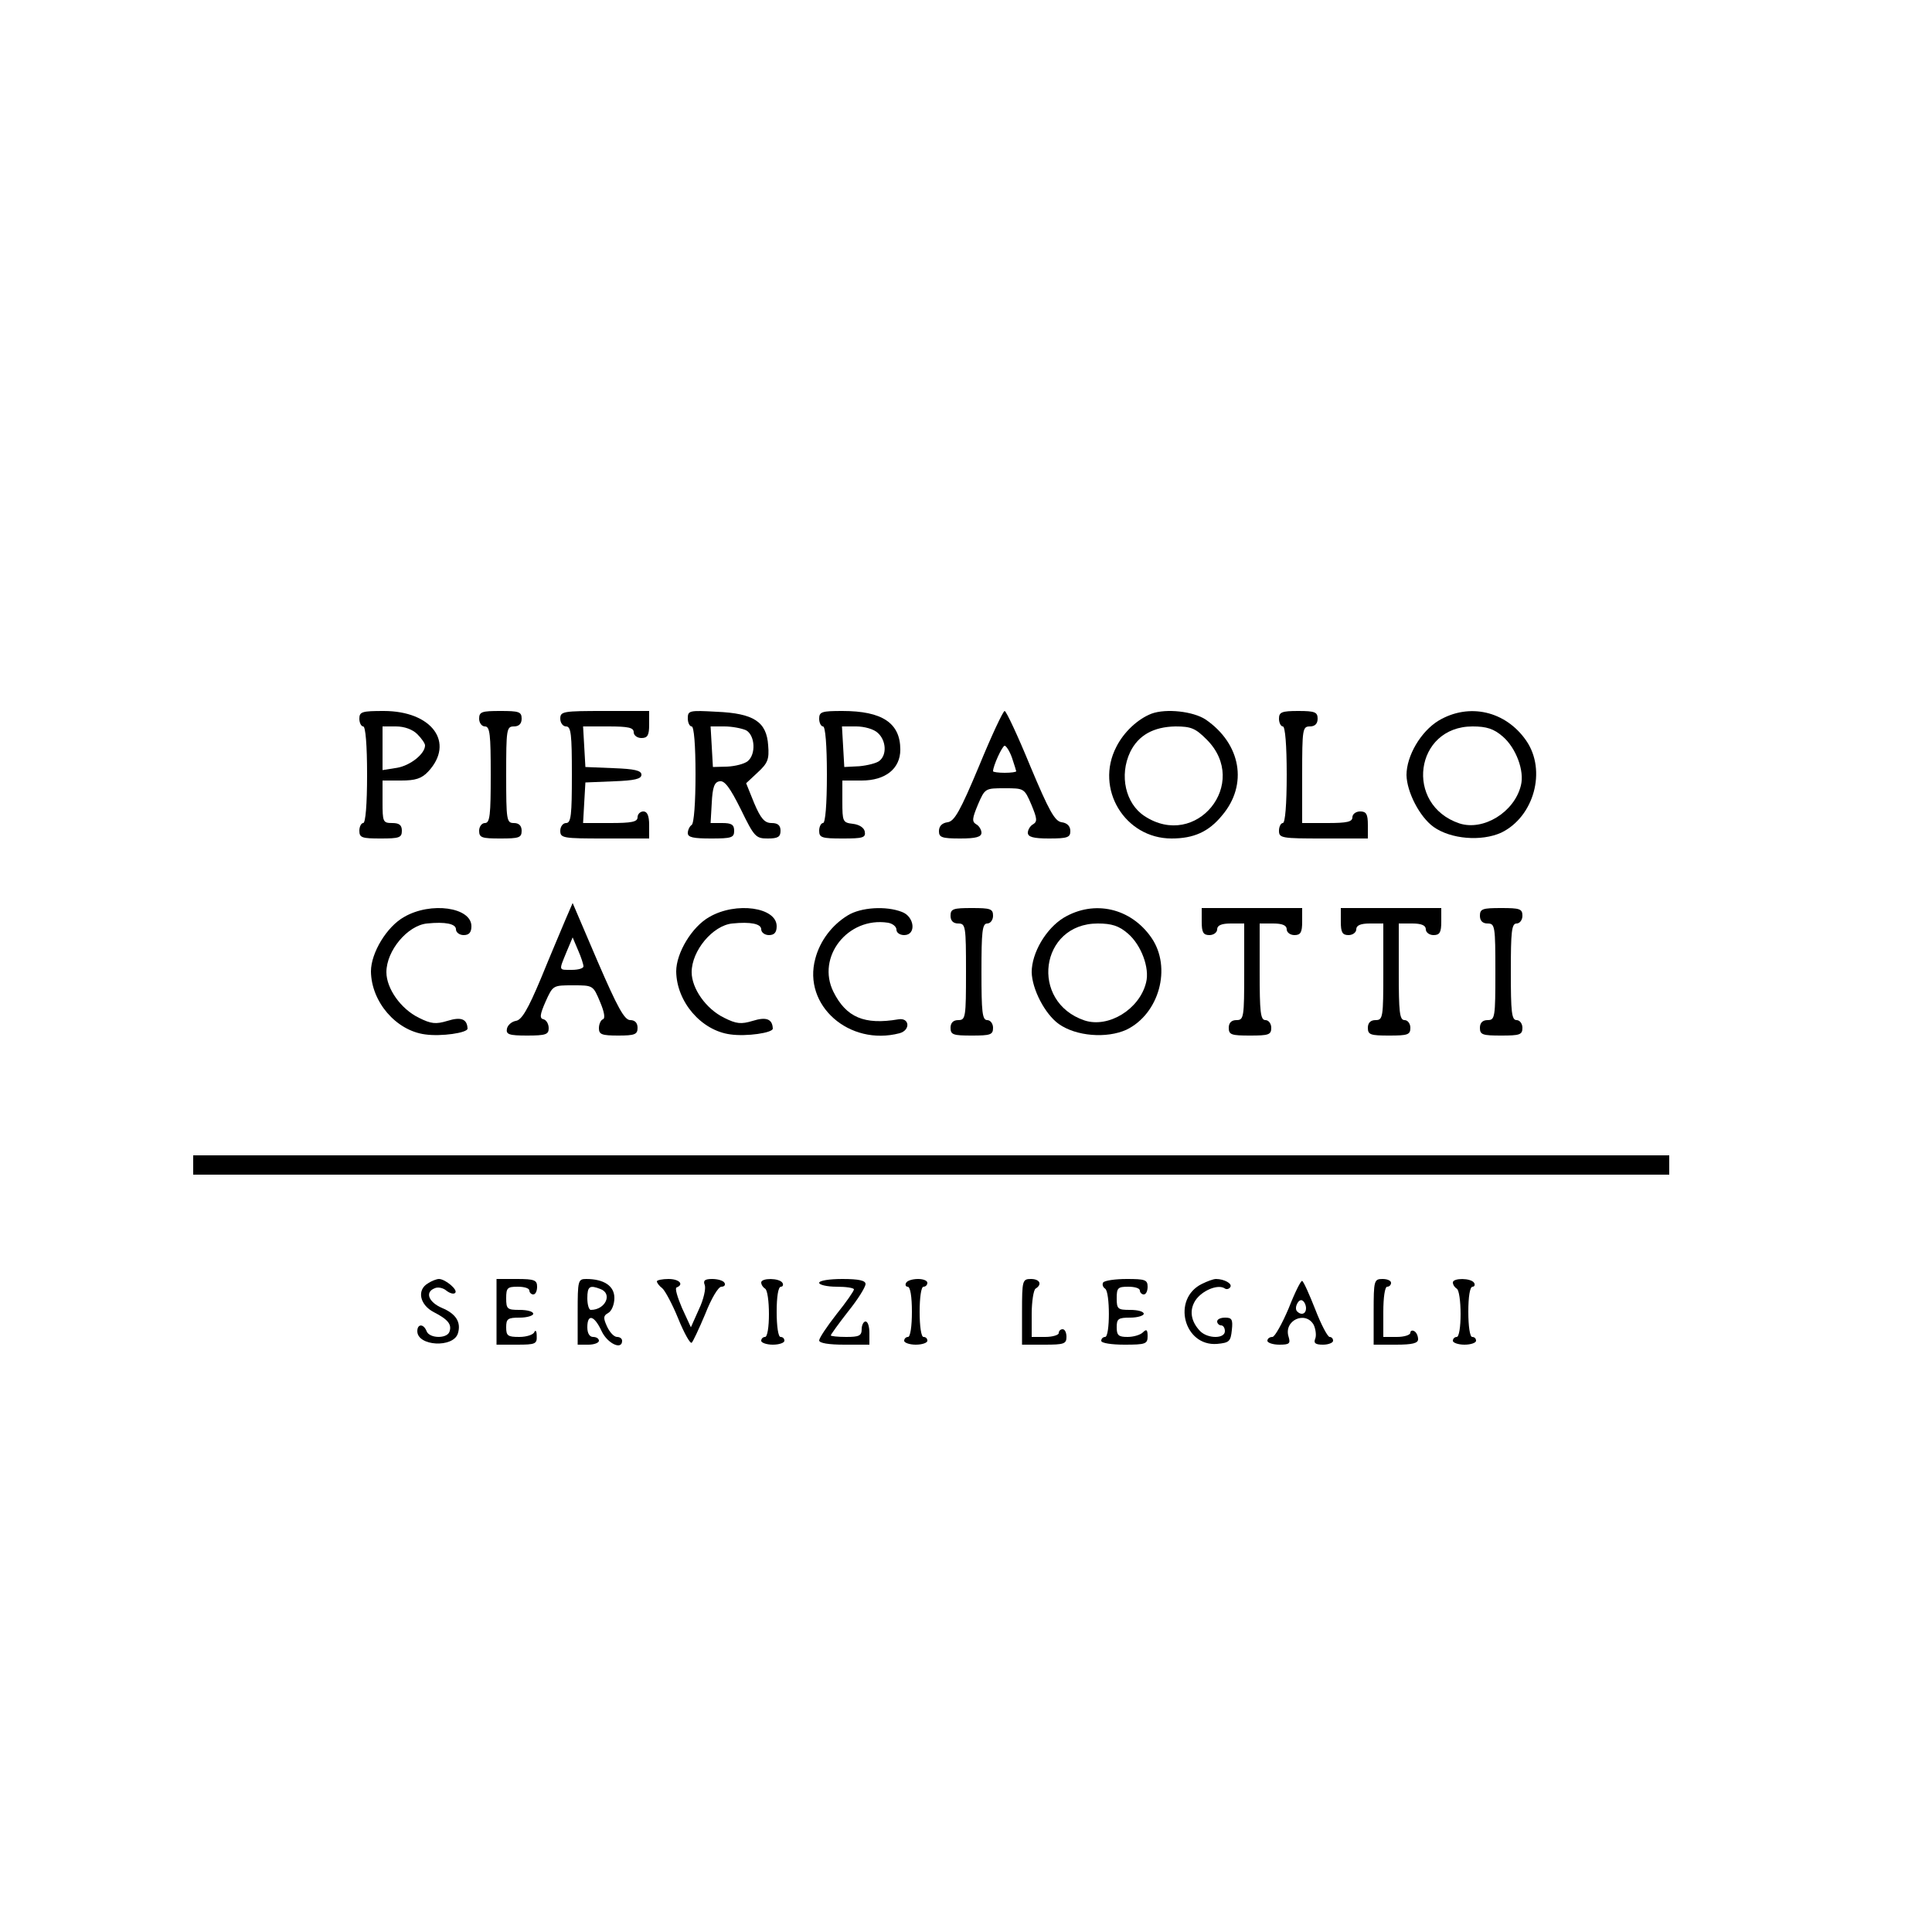 <?xml version="1.0" standalone="no"?>
<!DOCTYPE svg PUBLIC "-//W3C//DTD SVG 20010904//EN"
 "http://www.w3.org/TR/2001/REC-SVG-20010904/DTD/svg10.dtd">
<svg version="1.0" xmlns="http://www.w3.org/2000/svg"
 width="500pt" height="500pt" viewBox="0 0 500 500"
 preserveAspectRatio="xMidYMid meet">
<g transform="translate(0,500) scale(0.1,-0.1)"
fill="#000000" stroke="none">
<path d="M930 3140 c0 -11 5 -20 10 -20 6 0 10 -48 10 -125 0 -77 -4 -125 -10
-125 -5 0 -10 -9 -10 -20 0 -18 7 -20 55 -20 48 0 55 2 55 20 0 15 -7 20 -25
20 -24 0 -25 3 -25 55 l0 55 48 0 c37 0 53 5 70 23 70 75 10 157 -115 157 -56
0 -63 -2 -63 -20z m150 -40 c11 -11 20 -24 20 -29 0 -22 -38 -52 -72 -58 l-38
-6 0 57 0 56 35 0 c22 0 43 -8 55 -20z"/>
<path d="M1240 3140 c0 -11 7 -20 15 -20 13 0 15 -21 15 -125 0 -104 -2 -125
-15 -125 -8 0 -15 -9 -15 -20 0 -18 7 -20 55 -20 48 0 55 2 55 20 0 13 -7 20
-20 20 -19 0 -20 7 -20 125 0 118 1 125 20 125 13 0 20 7 20 20 0 18 -7 20
-55 20 -48 0 -55 -2 -55 -20z"/>
<path d="M1450 3140 c0 -11 7 -20 15 -20 13 0 15 -21 15 -125 0 -104 -2 -125
-15 -125 -8 0 -15 -9 -15 -20 0 -19 7 -20 115 -20 l115 0 0 35 c0 24 -5 35
-15 35 -8 0 -15 -7 -15 -15 0 -12 -15 -15 -71 -15 l-70 0 3 53 3 52 73 3 c54
2 72 6 72 17 0 11 -18 15 -72 17 l-73 3 -3 53 -3 52 65 0 c52 0 66 -3 66 -15
0 -8 9 -15 20 -15 16 0 20 7 20 35 l0 35 -115 0 c-108 0 -115 -1 -115 -20z"/>
<path d="M1780 3141 c0 -12 5 -21 10 -21 6 0 10 -48 10 -124 0 -73 -4 -127
-10 -131 -5 -3 -10 -13 -10 -21 0 -11 14 -14 60 -14 53 0 60 2 60 20 0 16 -7
20 -31 20 l-30 0 3 52 c2 41 7 54 20 56 13 3 27 -16 55 -72 35 -72 39 -76 70
-76 26 0 33 4 33 20 0 14 -7 20 -23 20 -18 0 -28 11 -45 51 l-21 52 30 28 c26
24 30 34 27 70 -4 61 -37 83 -134 87 -70 4 -74 3 -74 -17z m151 -31 c23 -13
26 -62 4 -80 -9 -7 -32 -13 -53 -14 l-37 -1 -3 53 -3 52 36 0 c20 0 45 -5 56
-10z"/>
<path d="M2120 3140 c0 -11 5 -20 10 -20 6 0 10 -48 10 -125 0 -77 -4 -125
-10 -125 -5 0 -10 -9 -10 -20 0 -18 7 -20 61 -20 52 0 60 2 57 18 -2 10 -14
18 -31 20 -26 3 -27 6 -27 58 l0 54 50 0 c62 0 100 31 100 80 0 69 -47 100
-150 100 -53 0 -60 -2 -60 -20z m152 -37 c21 -19 24 -56 4 -72 -7 -6 -31 -12
-52 -14 l-39 -2 -3 53 -3 52 37 0 c21 0 46 -7 56 -17z"/>
<path d="M2534 3018 c-49 -117 -64 -144 -82 -146 -14 -2 -22 -10 -22 -23 0
-16 7 -19 55 -19 41 0 55 4 55 15 0 7 -6 18 -14 22 -11 7 -10 15 5 51 18 42
19 42 69 42 50 0 51 0 69 -42 15 -36 16 -44 5 -51 -8 -4 -14 -15 -14 -22 0
-11 14 -15 55 -15 48 0 55 3 55 19 0 13 -8 21 -22 23 -18 2 -33 29 -82 146
-32 78 -62 142 -66 142 -4 0 -34 -64 -66 -142z m85 21 c6 -18 11 -34 11 -35 0
-2 -13 -4 -30 -4 -16 0 -30 2 -30 4 0 14 24 66 30 66 4 0 13 -14 19 -31z"/>
<path d="M2980 3153 c-36 -14 -72 -48 -91 -86 -56 -108 22 -237 143 -237 57 0
96 17 131 60 67 79 49 185 -43 248 -32 21 -102 29 -140 15z m143 -67 c113
-113 -27 -286 -161 -198 -49 32 -66 105 -37 166 21 43 60 65 117 66 41 0 52
-5 81 -34z"/>
<path d="M3310 3140 c0 -11 5 -20 10 -20 6 0 10 -48 10 -125 0 -77 -4 -125
-10 -125 -5 0 -10 -9 -10 -20 0 -19 7 -20 115 -20 l115 0 0 35 c0 28 -4 35
-20 35 -11 0 -20 -7 -20 -15 0 -12 -14 -15 -65 -15 l-65 0 0 125 c0 118 1 125
20 125 13 0 20 7 20 20 0 17 -7 20 -50 20 -43 0 -50 -3 -50 -20z"/>
<path d="M3723 3135 c-46 -28 -83 -91 -83 -141 1 -44 34 -108 70 -134 45 -32
124 -38 175 -15 85 41 118 161 65 238 -53 77 -148 99 -227 52z m166 -41 c34
-29 57 -89 47 -127 -17 -69 -97 -118 -159 -98 -143 48 -116 251 34 251 36 0
55 -6 78 -26z"/>
<path d="M1463 2619 c-10 -24 -39 -92 -63 -151 -34 -81 -50 -108 -65 -110 -11
-2 -21 -11 -23 -20 -3 -15 5 -18 52 -18 49 0 56 3 56 19 0 11 -6 21 -13 23
-11 2 -10 12 5 46 19 42 19 42 71 42 52 0 52 0 70 -43 11 -26 14 -43 7 -45 -5
-2 -10 -12 -10 -23 0 -16 7 -19 50 -19 43 0 50 3 50 20 0 13 -7 20 -19 20 -15
0 -33 33 -84 151 l-65 152 -19 -44z m47 -120 c0 -5 -13 -9 -30 -9 -35 0 -34
-3 -14 46 l16 38 14 -33 c8 -18 14 -37 14 -42z"/>
<path d="M1046 2627 c-45 -25 -86 -93 -86 -141 1 -79 65 -153 140 -163 42 -6
110 4 110 15 -1 25 -17 31 -52 20 -30 -9 -42 -8 -74 8 -47 23 -84 76 -84 118
0 56 55 121 105 126 48 5 75 -1 75 -15 0 -8 9 -15 20 -15 14 0 20 7 20 23 0
49 -105 64 -174 24z"/>
<path d="M1836 2627 c-45 -25 -86 -93 -86 -141 1 -79 65 -153 140 -163 42 -6
110 4 110 15 -1 25 -17 31 -52 20 -30 -9 -42 -8 -74 8 -47 23 -84 76 -84 118
0 56 55 121 105 126 48 5 75 -1 75 -15 0 -8 9 -15 20 -15 14 0 20 7 20 23 0
49 -105 64 -174 24z"/>
<path d="M2194 2631 c-41 -25 -72 -66 -84 -112 -33 -121 88 -227 218 -193 29
8 26 41 -3 36 -88 -15 -135 5 -168 71 -45 90 37 195 141 179 12 -2 22 -10 22
-18 0 -8 9 -14 20 -14 32 0 27 48 -6 60 -41 16 -106 12 -140 -9z"/>
<path d="M2460 2630 c0 -13 7 -20 20 -20 19 0 20 -7 20 -125 0 -118 -1 -125
-20 -125 -13 0 -20 -7 -20 -20 0 -18 7 -20 55 -20 48 0 55 2 55 20 0 11 -7 20
-15 20 -13 0 -15 21 -15 125 0 104 2 125 15 125 8 0 15 9 15 20 0 18 -7 20
-55 20 -48 0 -55 -2 -55 -20z"/>
<path d="M2753 2625 c-46 -28 -83 -91 -83 -141 1 -44 34 -108 70 -134 45 -32
124 -38 175 -15 85 41 118 161 65 238 -53 77 -148 99 -227 52z m166 -41 c34
-29 57 -89 47 -127 -17 -69 -97 -118 -159 -98 -143 48 -116 251 34 251 36 0
55 -6 78 -26z"/>
<path d="M3110 2615 c0 -28 4 -35 20 -35 11 0 20 7 20 15 0 10 11 15 35 15
l35 0 0 -125 c0 -118 -1 -125 -20 -125 -13 0 -20 -7 -20 -20 0 -18 7 -20 55
-20 48 0 55 2 55 20 0 11 -7 20 -15 20 -13 0 -15 21 -15 125 l0 125 35 0 c24
0 35 -5 35 -15 0 -8 9 -15 20 -15 16 0 20 7 20 35 l0 35 -130 0 -130 0 0 -35z"/>
<path d="M3470 2615 c0 -28 4 -35 20 -35 11 0 20 7 20 15 0 10 11 15 35 15
l35 0 0 -125 c0 -118 -1 -125 -20 -125 -13 0 -20 -7 -20 -20 0 -18 7 -20 55
-20 48 0 55 2 55 20 0 11 -7 20 -15 20 -13 0 -15 21 -15 125 l0 125 35 0 c24
0 35 -5 35 -15 0 -8 9 -15 20 -15 16 0 20 7 20 35 l0 35 -130 0 -130 0 0 -35z"/>
<path d="M3830 2630 c0 -13 7 -20 20 -20 19 0 20 -7 20 -125 0 -118 -1 -125
-20 -125 -13 0 -20 -7 -20 -20 0 -18 7 -20 55 -20 48 0 55 2 55 20 0 11 -7 20
-15 20 -13 0 -15 21 -15 125 0 104 2 125 15 125 8 0 15 9 15 20 0 18 -7 20
-55 20 -48 0 -55 -2 -55 -20z"/>
<path d="M500 1985 l0 -25 1910 0 1910 0 0 25 0 25 -1910 0 -1910 0 0 -25z"/>
<path d="M1108 1679 c-30 -17 -22 -56 15 -75 37 -19 47 -32 40 -51 -7 -18 -52
-17 -59 2 -8 20 -24 19 -24 0 0 -39 93 -44 105 -6 9 29 -5 51 -41 66 -35 15
-45 41 -19 51 8 4 22 1 30 -6 9 -7 19 -10 23 -6 8 8 -26 36 -42 36 -6 0 -19
-5 -28 -11z"/>
<path d="M1285 1605 l0 -85 53 0 c48 0 52 2 51 23 0 12 -3 16 -6 10 -2 -7 -20
-13 -39 -13 -30 0 -34 3 -34 25 0 22 4 25 35 25 19 0 35 5 35 10 0 6 -16 10
-35 10 -32 0 -35 2 -35 30 0 27 3 30 30 30 17 0 30 -4 30 -10 0 -5 5 -10 10
-10 6 0 10 9 10 20 0 17 -7 20 -52 20 l-53 0 0 -85z"/>
<path d="M1495 1605 l0 -85 28 0 c15 0 27 5 27 10 0 6 -7 10 -15 10 -9 0 -15
9 -15 25 0 36 18 31 37 -10 15 -32 53 -50 53 -25 0 6 -6 10 -13 10 -8 0 -19
12 -26 27 -10 22 -10 28 3 35 9 5 16 22 16 39 0 31 -27 49 -73 49 -21 0 -22
-4 -22 -85z m59 59 c32 -12 13 -54 -25 -54 -5 0 -9 14 -9 30 0 31 6 35 34 24z"/>
<path d="M1700 1684 c0 -4 6 -12 14 -18 7 -6 26 -41 41 -78 15 -37 31 -66 35
-63 3 2 19 36 35 74 16 41 34 71 42 71 8 0 11 5 8 10 -3 6 -18 10 -32 10 -19
0 -24 -4 -19 -16 3 -9 -3 -37 -15 -62 l-21 -47 -23 50 c-12 28 -19 52 -14 53
20 8 7 22 -21 22 -16 0 -30 -3 -30 -6z"/>
<path d="M1970 1681 c0 -6 5 -13 10 -16 6 -3 10 -33 10 -66 0 -33 -4 -59 -10
-59 -5 0 -10 -4 -10 -10 0 -5 14 -10 30 -10 17 0 30 5 30 10 0 6 -4 10 -10 10
-6 0 -10 28 -10 65 0 39 4 65 11 65 5 0 7 5 4 10 -8 13 -55 13 -55 1z"/>
<path d="M2120 1680 c0 -5 20 -10 45 -10 25 0 45 -3 45 -7 0 -4 -20 -33 -45
-64 -25 -32 -45 -62 -45 -68 0 -7 25 -11 65 -11 l65 0 0 30 c0 17 -4 30 -10
30 -5 0 -10 -9 -10 -20 0 -17 -7 -20 -40 -20 -22 0 -40 2 -40 4 0 2 20 30 45
62 25 31 45 63 45 71 0 9 -17 13 -60 13 -33 0 -60 -4 -60 -10z"/>
<path d="M2345 1680 c-3 -5 -1 -10 4 -10 7 0 11 -26 11 -65 0 -37 -4 -65 -10
-65 -5 0 -10 -4 -10 -10 0 -5 14 -10 30 -10 17 0 30 5 30 10 0 6 -4 10 -10 10
-6 0 -10 28 -10 65 0 37 4 65 10 65 6 0 10 5 10 10 0 6 -11 10 -24 10 -14 0
-28 -4 -31 -10z"/>
<path d="M2645 1605 l0 -85 58 0 c50 0 57 2 57 20 0 11 -4 20 -10 20 -5 0 -10
-4 -10 -10 0 -5 -16 -10 -35 -10 l-35 0 0 59 c0 33 5 63 10 66 18 11 11 25
-12 25 -22 0 -23 -4 -23 -85z"/>
<path d="M2855 1681 c-3 -5 -1 -12 5 -16 13 -8 13 -125 0 -125 -5 0 -10 -4
-10 -10 0 -6 27 -10 60 -10 55 0 60 2 60 22 0 17 -3 19 -12 10 -7 -7 -25 -12
-40 -12 -23 0 -28 4 -28 25 0 22 4 25 35 25 19 0 35 5 35 10 0 6 -16 10 -35
10 -32 0 -35 2 -35 30 0 27 3 30 30 30 17 0 30 -4 30 -10 0 -5 5 -10 10 -10 6
0 10 9 10 20 0 18 -7 20 -54 20 -30 0 -57 -4 -61 -9z"/>
<path d="M3110 1677 c-78 -39 -46 -162 40 -155 31 3 35 6 38 36 3 27 0 32 -17
32 -12 0 -21 -4 -21 -10 0 -5 5 -10 10 -10 6 0 10 -7 10 -15 0 -20 -44 -20
-64 0 -24 25 -29 54 -12 80 17 25 57 42 75 31 5 -4 12 -2 15 3 6 9 -16 21 -37
21 -7 0 -23 -6 -37 -13z"/>
<path d="M3335 1614 c-17 -40 -36 -74 -42 -74 -7 0 -13 -4 -13 -10 0 -5 14
-10 31 -10 26 0 29 3 24 20 -14 43 44 69 65 31 5 -11 7 -27 4 -35 -5 -12 0
-16 20 -16 14 0 26 5 26 10 0 6 -4 10 -9 10 -5 0 -22 32 -37 71 -15 38 -30 72
-34 74 -3 2 -19 -30 -35 -71z m45 0 c0 -14 -12 -19 -23 -8 -9 9 4 35 14 28 5
-3 9 -12 9 -20z"/>
<path d="M3555 1605 l0 -85 58 0 c43 0 57 4 57 14 0 8 -4 18 -10 21 -5 3 -10
1 -10 -4 0 -6 -16 -11 -35 -11 l-35 0 0 65 c0 37 4 65 10 65 6 0 10 5 10 10 0
6 -10 10 -22 10 -22 0 -23 -4 -23 -85z"/>
<path d="M3760 1681 c0 -6 5 -13 10 -16 6 -3 10 -33 10 -66 0 -33 -4 -59 -10
-59 -5 0 -10 -4 -10 -10 0 -5 14 -10 30 -10 17 0 30 5 30 10 0 6 -4 10 -10 10
-6 0 -10 28 -10 65 0 39 4 65 11 65 5 0 7 5 4 10 -8 13 -55 13 -55 1z"/>
</g>
</svg>
